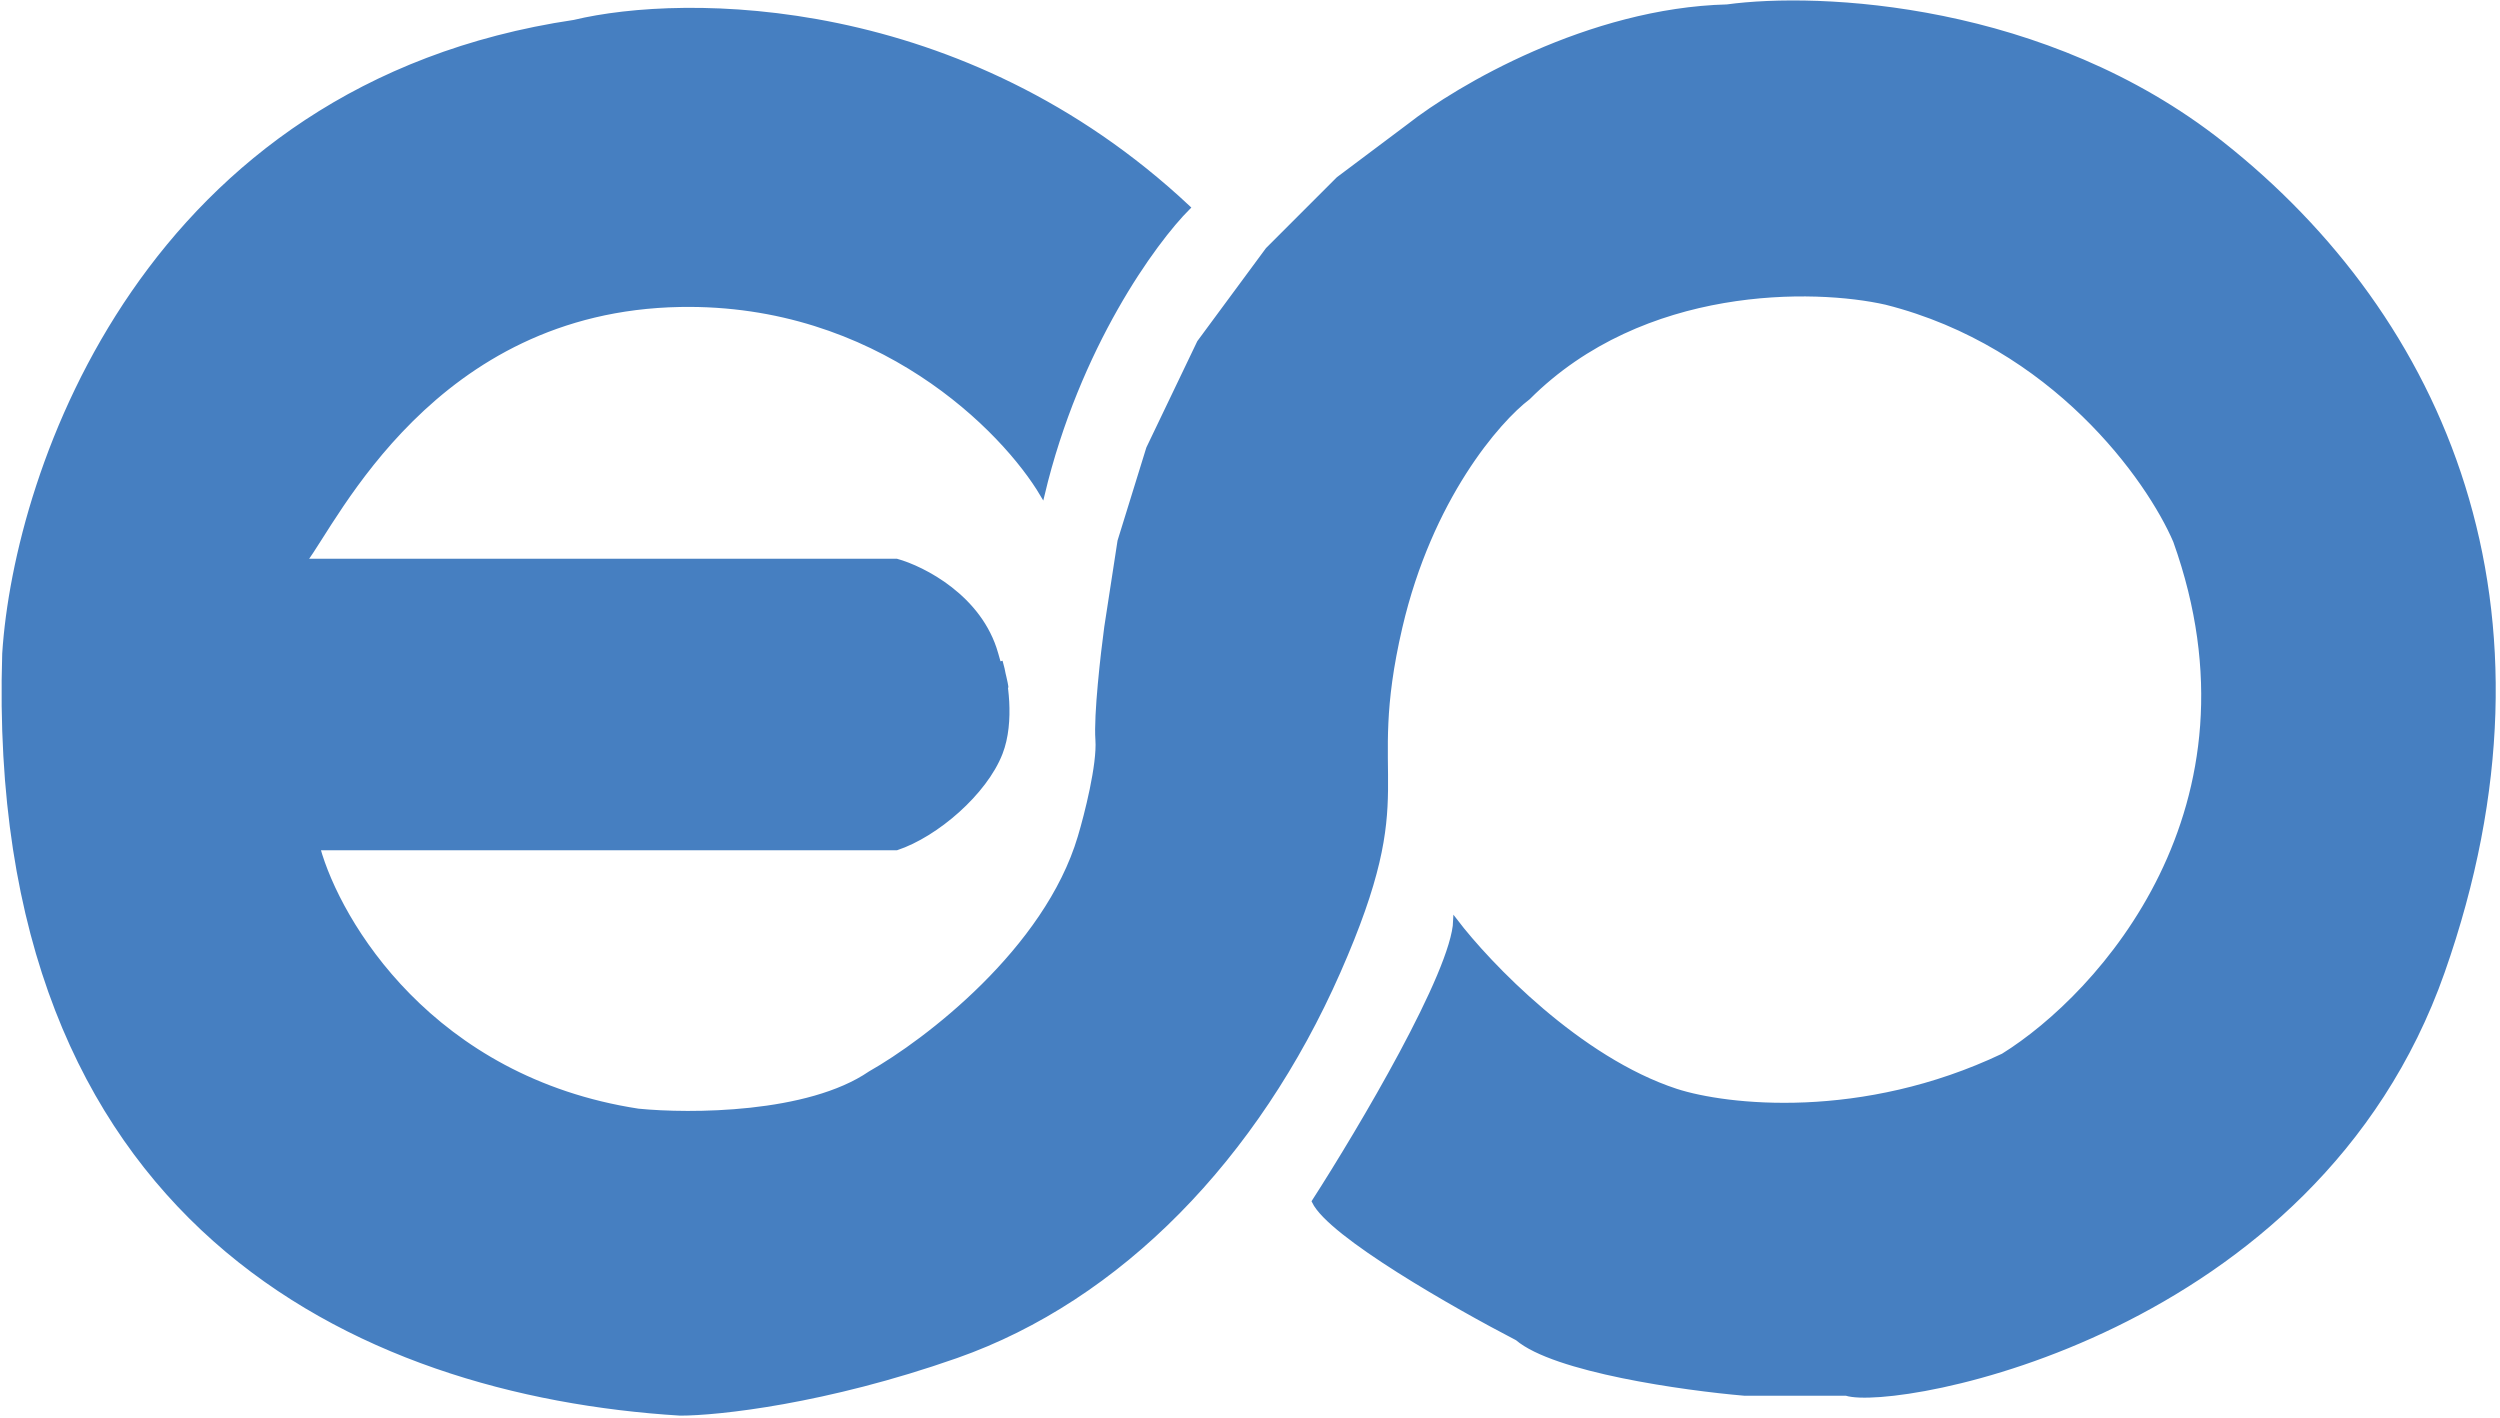 <svg width="566" height="321" viewBox="0 0 566 321" fill="none" xmlns="http://www.w3.org/2000/svg">
<path d="M154 320C81 315.5 -3 276.8 1 148C3.667 106.333 33.2 19.4 130 5C155 -1 217.8 -1 269 47C261.333 54.667 244 78.4 236 112C227.333 97.333 198.8 68.2 154 69C98 70 76 118 69 127H203C209 128.667 221.9 135.2 225.5 148C226.732 152.381 227.375 154.523 227.64 155.255C227.521 154.387 227.384 153.567 227.238 152.813C227.015 151.851 226.751 150.756 226.5 149.732C226.74 150.54 227 151.591 227.238 152.813C227.696 154.79 227.983 156.201 227.64 155.255C228.263 159.809 228.367 165.698 226.5 170.5C223 179.5 212 189 203 192H72C76.667 208.833 97.7 244.3 144.5 251.5C156.167 252.667 183 252.6 197 243C209.667 235.833 236.9 215.1 244.5 189.5C246 184.5 248.9 173.1 248.5 167.5C248.1 161.9 249.667 148.167 250.5 142L253.5 122.5L260 101.5L271.5 77.5L287 56.5L303 40.5L319 28.5C330 19.833 359.8 2.3 391 1.5C411.667 -1.333 463 0.9 503 32.5C553 72 582 137.5 553 220C524 302.5 429 319 418 315.5H395C381.333 314.333 351.9 310.2 343.5 303C329.667 295.833 301.1 279.6 297.5 272C308 255.667 329.1 220.1 329.5 208.5C337 218.333 357.5 239.8 379.5 247C390.833 250.667 421.5 254.2 453.5 239C475.5 225.333 514.1 182.9 492.5 122.5C486.5 108.5 465 78.1 427 68.5C410.833 64.833 372 64 346 90C339.167 95.167 323.8 112.8 317 142C308.5 178.5 321.5 178 303 220C284.5 262 253.5 294 216.5 307C186.9 317.4 162.5 320 154 320Z" fill="#467FC1"/>
<path d="M154 320C81 315.5 -3 276.8 1 148C3.667 106.333 33.2 19.4 130 5C155 -1 217.8 -1 269 47C261.333 54.667 244 78.4 236 112C227.333 97.333 198.8 68.2 154 69C98 70 76 118 69 127H203C209 128.667 221.9 135.2 225.5 148C229.1 160.8 227.667 154.488 226.5 149.732C227.667 153.655 229.3 163.3 226.5 170.5C223 179.5 212 189 203 192H72C76.667 208.833 97.7 244.3 144.5 251.5C156.167 252.667 183 252.6 197 243C209.667 235.833 236.9 215.1 244.5 189.5C246 184.5 248.9 173.1 248.5 167.5C248.1 161.9 249.667 148.167 250.5 142L253.5 122.5L260 101.5L271.5 77.5L287 56.5L303 40.5L319 28.5C330 19.833 359.8 2.3 391 1.5C411.667 -1.333 463 0.9 503 32.5C553 72 582 137.5 553 220C524 302.5 429 319 418 315.5H395C381.333 314.333 351.9 310.2 343.5 303C329.667 295.833 301.1 279.6 297.5 272C308 255.667 329.1 220.1 329.5 208.5C337 218.333 357.5 239.8 379.5 247C390.833 250.667 421.5 254.2 453.5 239C475.5 225.333 514.1 182.9 492.5 122.5C486.5 108.5 465 78.1 427 68.5C410.833 64.833 372 64 346 90C339.167 95.167 323.8 112.8 317 142C308.5 178.5 321.5 178 303 220C284.5 262 253.5 294 216.5 307C186.9 317.4 162.5 320 154 320Z" stroke="#467FC1"/>
</svg>
